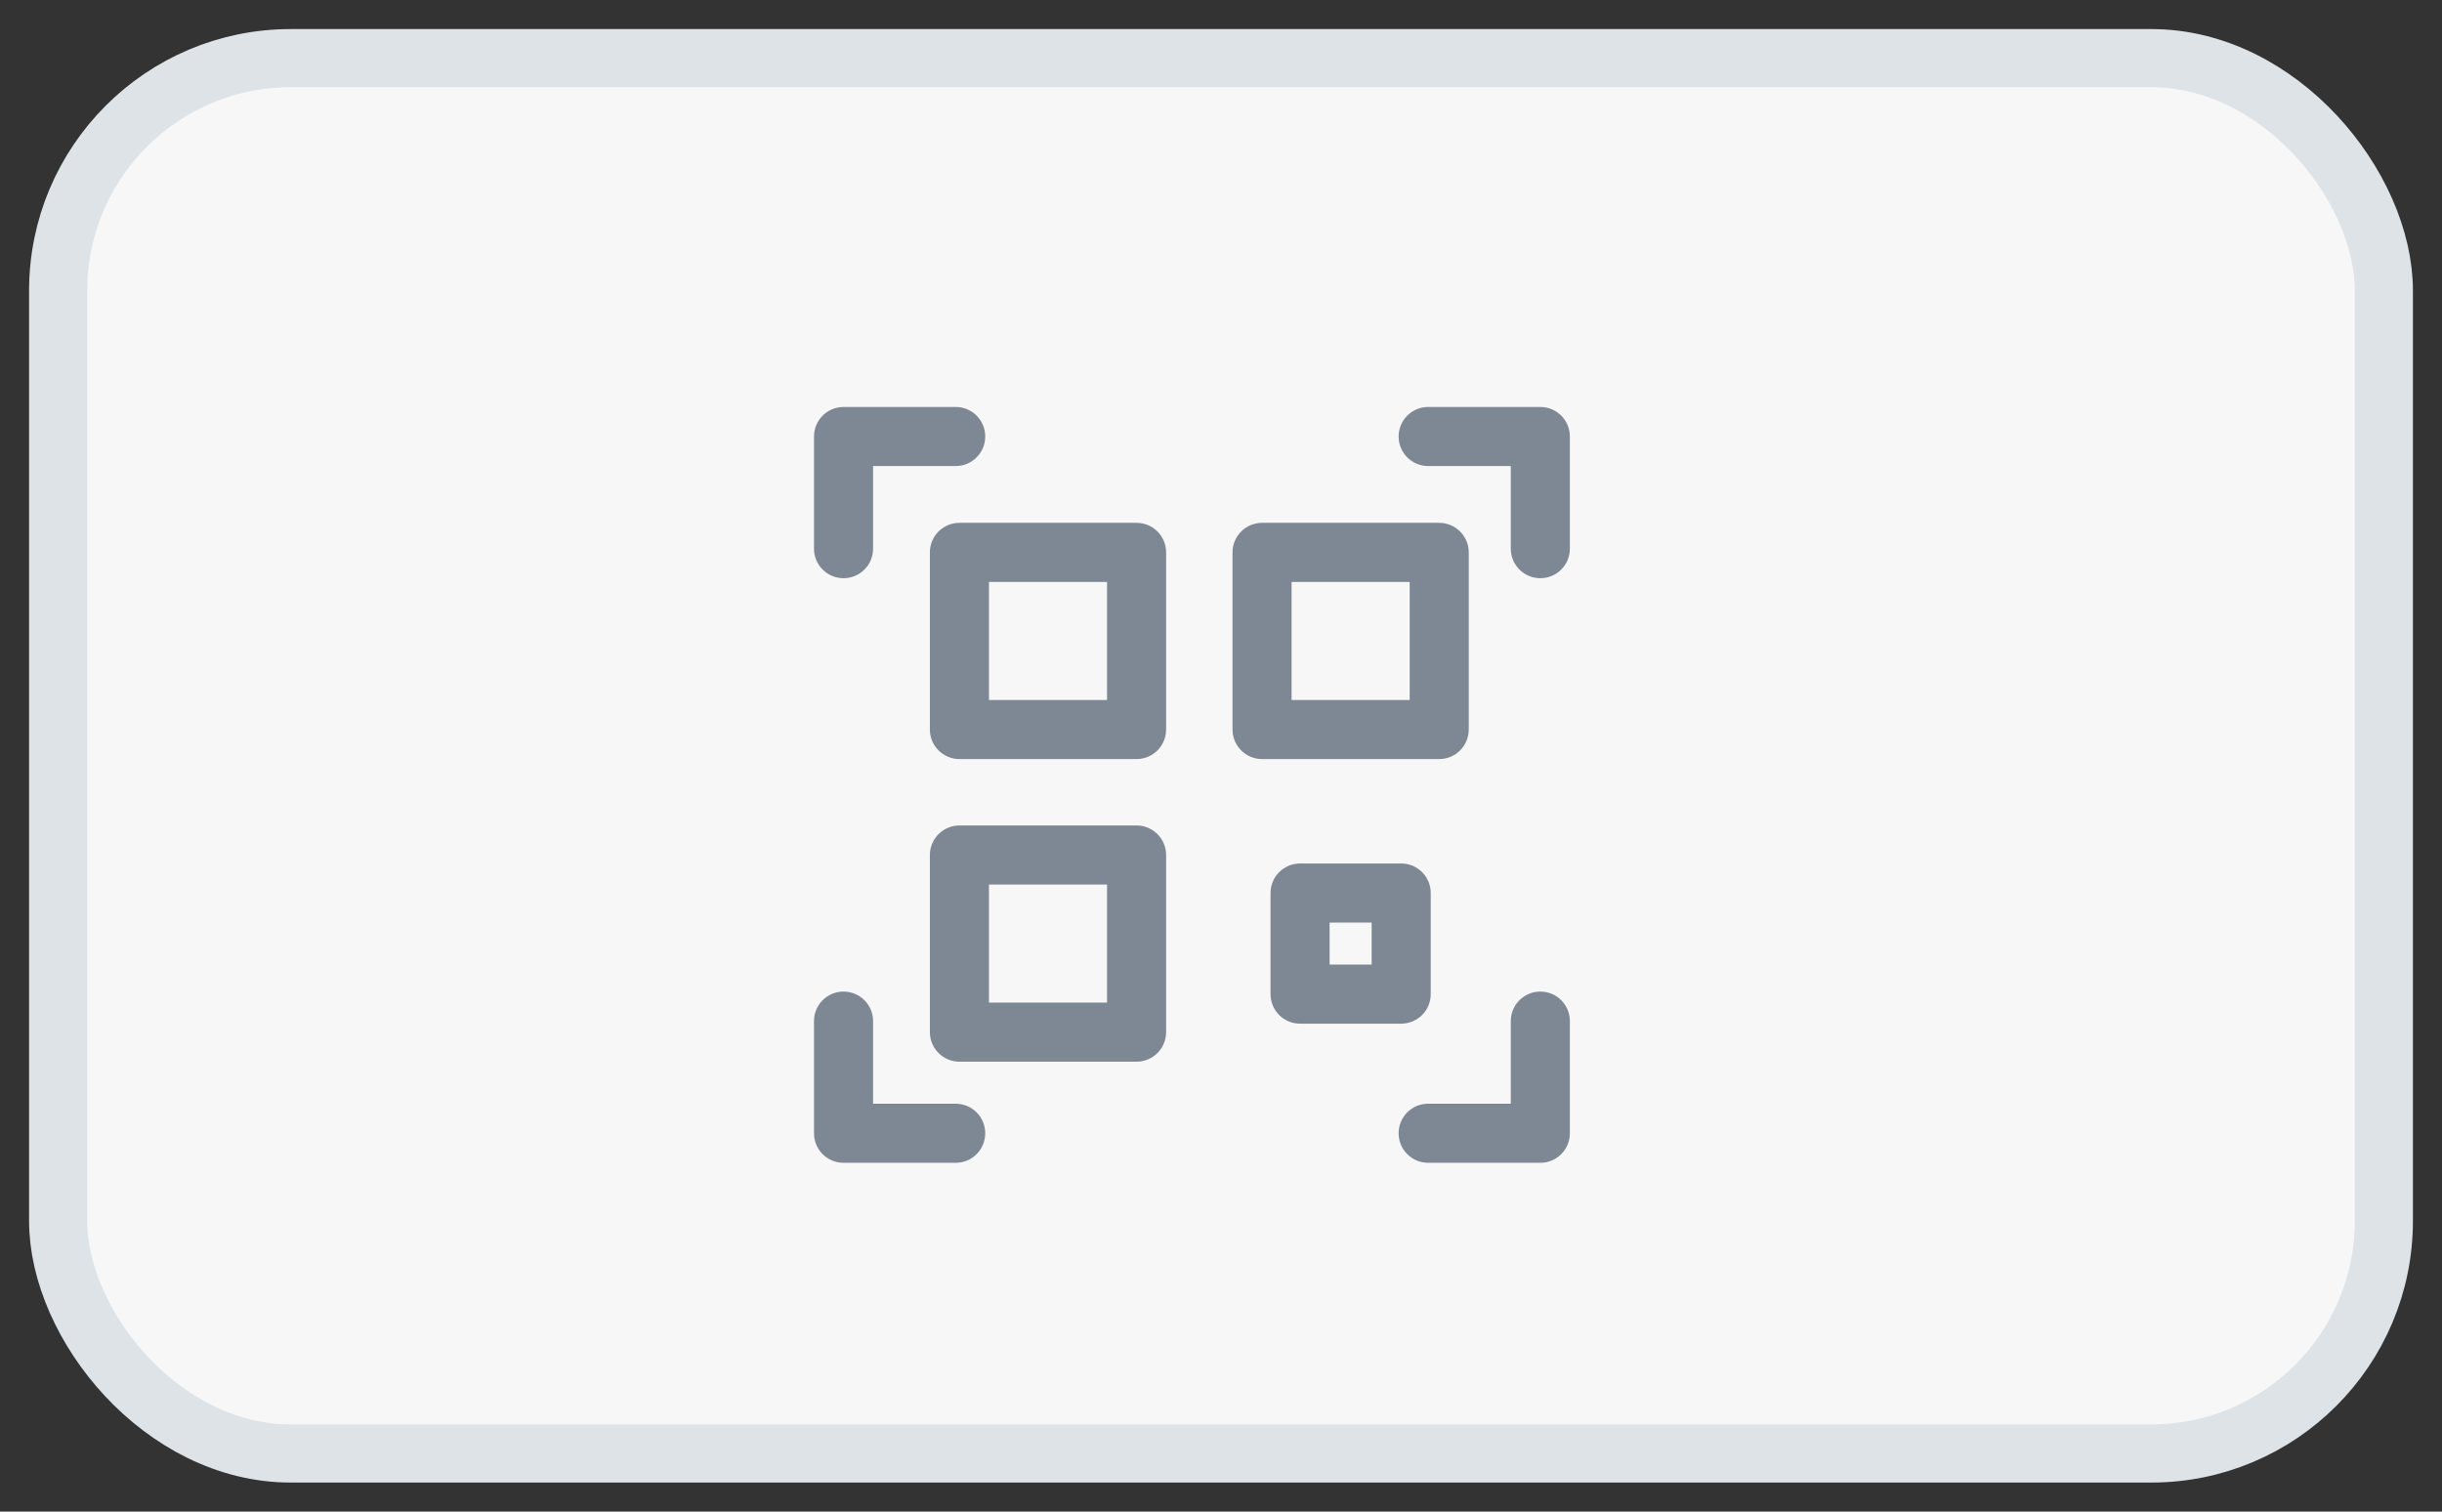 <svg width="42" height="26" viewBox="0 0 42 26" fill="none" xmlns="http://www.w3.org/2000/svg">
<rect x="0" y="0" width="42" height="26" fill="#333333" stroke="none"/>
<rect x="1" y="1" width="40" height="24" rx="4" fill="#F7F7F7" stroke="#DEE3E7"/>
<path d="M14 9.438V7.508C14 7.227 14.227 7 14.508 7H16.438C16.718 7 16.945 7.227 16.945 7.508C16.945 7.788 16.718 8.016 16.438 8.016H15.016V9.438C15.016 9.718 14.788 9.945 14.508 9.945C14.227 9.945 14 9.718 14 9.438ZM26.492 7H24.562C24.282 7 24.055 7.227 24.055 7.508C24.055 7.788 24.282 8.016 24.562 8.016H25.984V9.438C25.984 9.718 26.212 9.945 26.492 9.945C26.773 9.945 27 9.718 27 9.438V7.508C27 7.227 26.773 7 26.492 7ZM16.438 18.984H15.016V17.562C15.016 17.282 14.788 17.055 14.508 17.055C14.227 17.055 14 17.282 14 17.562V19.492C14 19.773 14.227 20 14.508 20H16.438C16.718 20 16.945 19.773 16.945 19.492C16.945 19.212 16.718 18.984 16.438 18.984ZM26.492 17.055C26.212 17.055 25.984 17.282 25.984 17.562V18.984H24.562C24.282 18.984 24.055 19.212 24.055 19.492C24.055 19.773 24.282 20 24.562 20H26.492C26.773 20 27 19.773 27 19.492V17.562C27 17.282 26.773 17.055 26.492 17.055ZM20.056 9.501V12.548C20.056 12.828 19.828 13.056 19.548 13.056H16.501C16.221 13.056 15.993 12.828 15.993 12.548V9.501C15.993 9.22 16.221 8.993 16.501 8.993H19.548C19.828 8.993 20.056 9.22 20.056 9.501ZM19.04 10.009H17.009V12.04H19.04V10.009ZM24.753 13.056H21.706C21.426 13.056 21.198 12.828 21.198 12.548V9.501C21.198 9.22 21.426 8.993 21.706 8.993H24.753C25.033 8.993 25.261 9.22 25.261 9.501V12.548C25.261 12.828 25.033 13.056 24.753 13.056ZM24.245 10.009H22.214V12.04H24.245V10.009ZM20.056 14.706V17.753C20.056 18.033 19.828 18.261 19.548 18.261H16.501C16.221 18.261 15.993 18.033 15.993 17.753V14.706C15.993 14.426 16.221 14.198 16.501 14.198H19.548C19.828 14.198 20.056 14.426 20.056 14.706ZM19.04 15.214H17.009V17.245H19.04V15.214ZM24.099 17.607H22.36C22.079 17.607 21.852 17.38 21.852 17.099V15.36C21.852 15.079 22.079 14.852 22.36 14.852H24.099C24.38 14.852 24.607 15.079 24.607 15.36V17.099C24.607 17.38 24.38 17.607 24.099 17.607ZM23.591 15.868H22.868V16.591H23.591V15.868Z" fill="#7E8794"/>
</svg>
